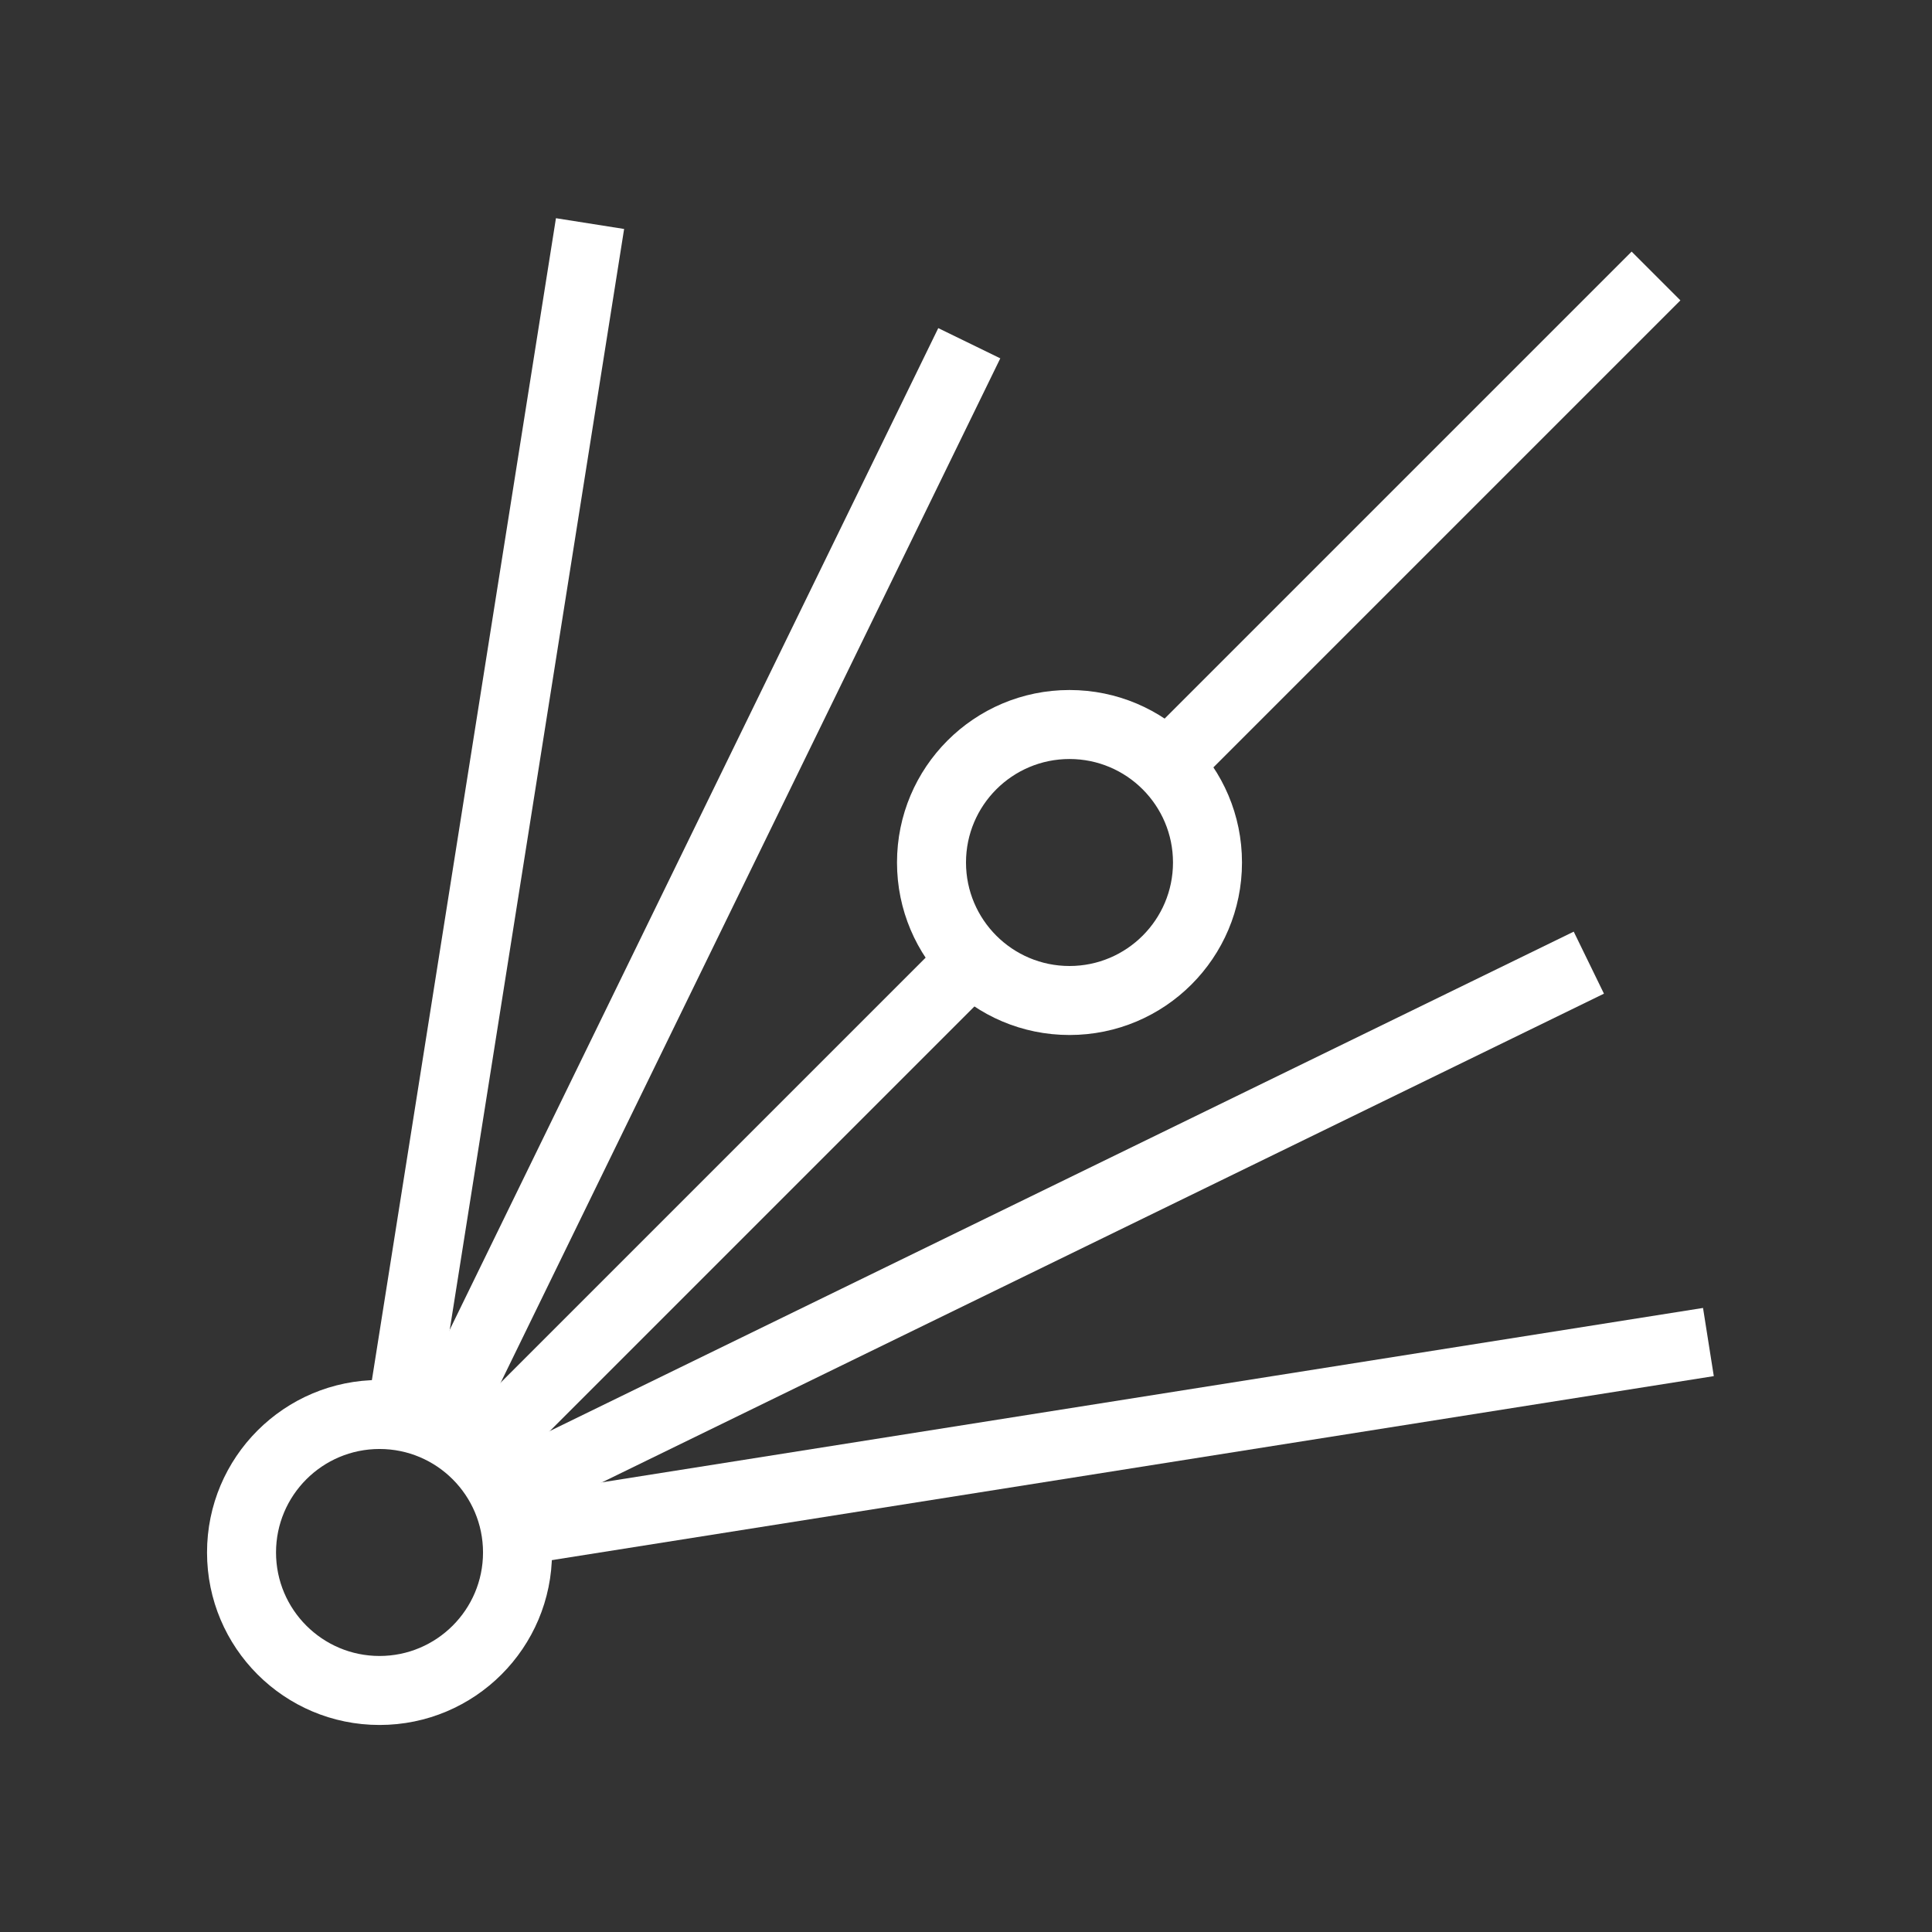 <?xml version="1.0" encoding="UTF-8" standalone="no" ?>
<!DOCTYPE svg PUBLIC "-//W3C//DTD SVG 1.1//EN" "http://www.w3.org/Graphics/SVG/1.1/DTD/svg11.dtd">
<svg xmlns="http://www.w3.org/2000/svg" xmlns:xlink="http://www.w3.org/1999/xlink" version="1.1" width="1080" height="1080" viewBox="0 0 1080 1080" xml:space="preserve">
<rect x="0" y="0" width="1080" height="1080" fill="#333333" stroke="none"/>
<desc>Created with Fabric.js 5.2.4</desc>
<defs>
</defs>
<rect x="0" y="0" width="100%" height="100%" fill="transparent"></rect>
<g transform="matrix(1 0 0 1 540 540)" id="ecda8231-fafe-4c32-a9ad-bb854779b4d2"  >
<rect style="stroke: none; stroke-width: 1; stroke-dasharray: none; stroke-linecap: butt; stroke-dashoffset: 0; stroke-linejoin: miter; stroke-miterlimit: 4; fill: rgb(255,255,255); fill-rule: nonzero; opacity: 1; visibility: hidden;" vector-effect="non-scaling-stroke"  x="-540" y="-540" rx="0" ry="0" width="1080" height="1080" />
</g>
<g transform="matrix(1 0 0 1 540 540)" id="8f6e485d-4389-4eb9-82c6-68fdef7a6da4"  >
</g>
<g transform="matrix(38.57 0 0 38.57 540 540)"  >
<g style=""   >
		<g transform="matrix(1 0 0 1 -3.45 3.45)"  >
<path style="stroke: none; stroke-width: 1; stroke-dasharray: none; stroke-linecap: butt; stroke-dashoffset: 0; stroke-linejoin: miter; stroke-miterlimit: 4; fill: rgb(255,255,255); fill-rule: nonzero; opacity: 1;" vector-effect="non-scaling-stroke"  transform=" translate(-10.55, -17.45)" d="M 7.354 21.354 L 14.451 14.257 L 13.744 13.55 L 6.647 20.647 z" stroke-linecap="round" />
</g>
		<g transform="matrix(1 0 0 1 6.45 -6.45)"  >
<path style="stroke: none; stroke-width: 1; stroke-dasharray: none; stroke-linecap: butt; stroke-dashoffset: 0; stroke-linejoin: miter; stroke-miterlimit: 4; fill: rgb(255,255,255); fill-rule: nonzero; opacity: 1;" vector-effect="non-scaling-stroke"  transform=" translate(-20.45, -7.55)" d="M 17.249 11.458 L 24.354 4.353 L 23.647 3.646 L 16.542 10.751 z" stroke-linecap="round" />
</g>
		<g transform="matrix(1 0 0 1 2.11 6.82)" id="Line"  >
<path style="stroke: none; stroke-width: 1; stroke-dasharray: none; stroke-linecap: butt; stroke-dashoffset: 0; stroke-linejoin: miter; stroke-miterlimit: 4; fill: rgb(255,255,255); fill-rule: nonzero; opacity: 1;" vector-effect="non-scaling-stroke"  transform=" translate(-16.11, -20.82)" d="M 7.542 22.683 L 24.838 19.944 L 24.682 18.956 L 7.386 21.695 z" stroke-linecap="round" />
</g>
		<g transform="matrix(1 0 0 1 1.17 3.78)"  >
<path style="stroke: none; stroke-width: 1; stroke-dasharray: none; stroke-linecap: butt; stroke-dashoffset: 0; stroke-linejoin: miter; stroke-miterlimit: 4; fill: rgb(255,255,255); fill-rule: nonzero; opacity: 1;" vector-effect="non-scaling-stroke"  transform=" translate(-15.17, -17.78)" d="M 7.538 22.062 L 23.246 14.401 L 22.808 13.502 L 7.1 21.163 z" stroke-linecap="round" />
</g>
		<g transform="matrix(1 0 0 1 -3.8 -1.14)"  >
<path style="stroke: none; stroke-width: 1; stroke-dasharray: none; stroke-linecap: butt; stroke-dashoffset: 0; stroke-linejoin: miter; stroke-miterlimit: 4; fill: rgb(255,255,255); fill-rule: nonzero; opacity: 1;" vector-effect="non-scaling-stroke"  transform=" translate(-10.2, -12.86)" d="M 6.802 20.97 L 14.497 5.193 L 13.598 4.755 L 5.903 20.532 z" stroke-linecap="round" />
</g>
		<g transform="matrix(1 0 0 1 -6.83 -2.05)"  >
<path style="stroke: none; stroke-width: 1; stroke-dasharray: none; stroke-linecap: butt; stroke-dashoffset: 0; stroke-linejoin: miter; stroke-miterlimit: 4; fill: rgb(255,255,255); fill-rule: nonzero; opacity: 1;" vector-effect="non-scaling-stroke"  transform=" translate(-7.17, -11.95)" d="M 6.285 20.741 L 9.045 3.318 L 8.057 3.162 L 5.297 20.585 z" stroke-linecap="round" />
</g>
		<g transform="matrix(1 0 0 1 -3.5 3.5)"  >
<path style="stroke: none; stroke-width: 1; stroke-dasharray: none; stroke-linecap: butt; stroke-dashoffset: 0; stroke-linejoin: miter; stroke-miterlimit: 4; fill: rgb(255,255,255); fill-rule: nonzero; opacity: 1;" vector-effect="non-scaling-stroke"  transform=" translate(-10.5, -17.5)" d="M 5.5 24 C 6.328 24 7 23.328 7 22.5 C 7 21.672 6.328 21 5.5 21 C 4.672 21 4 21.672 4 22.5 C 4 23.328 4.672 24 5.5 24 z M 5.5 25 C 4.119 25 3 23.881 3 22.5 C 3 21.119 4.119 20 5.5 20 C 6.881 20 8 21.119 8 22.5 C 8 23.881 6.881 25 5.5 25 z M 15.5 14 C 16.328 14 17 13.328 17 12.5 C 17 11.672 16.328 11 15.5 11 C 14.672 11 14 11.672 14 12.5 C 14 13.328 14.672 14 15.5 14 z M 15.5 15 C 14.119 15 13 13.881 13 12.5 C 13 11.119 14.119 10 15.5 10 C 16.881 10 18 11.119 18 12.5 C 18 13.881 16.881 15 15.5 15 z" stroke-linecap="round" />
</g>
</g>
</g>
</svg>